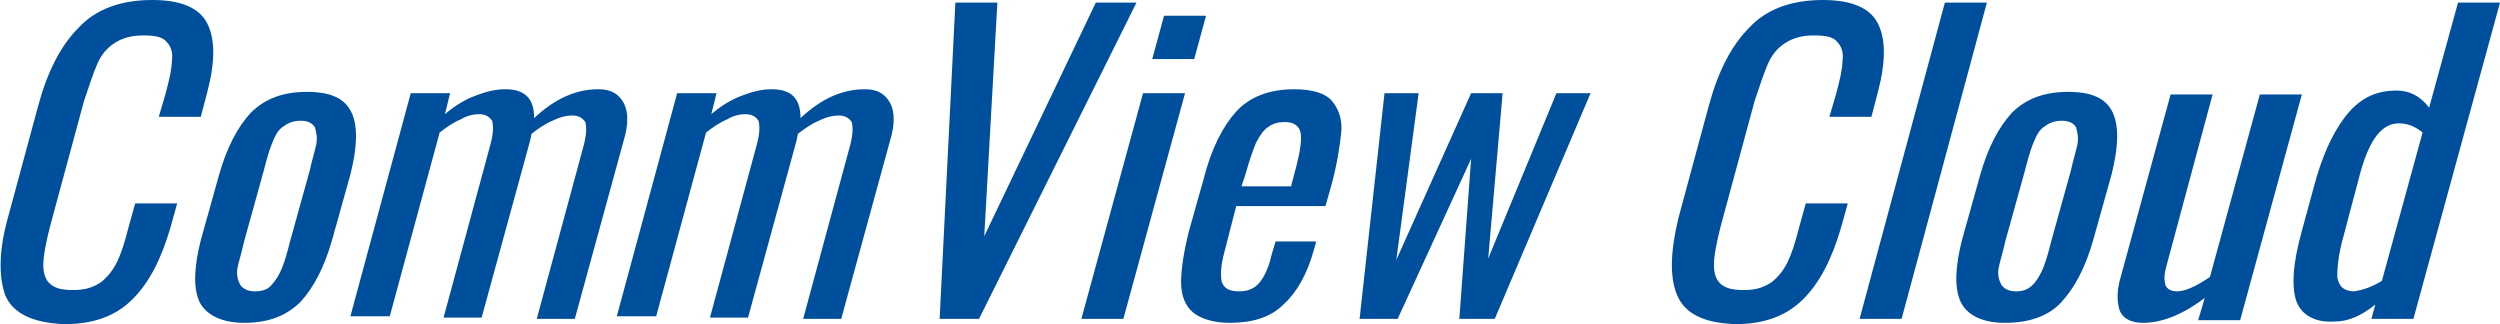 <?xml version="1.0" encoding="utf-8"?>
<!-- Generator: Adobe Illustrator 22.0.1, SVG Export Plug-In . SVG Version: 6.00 Build 0)  -->
<svg version="1.1" id="Layer_1" xmlns="http://www.w3.org/2000/svg" xmlns:xlink="http://www.w3.org/1999/xlink" x="0px" y="0px"
	 viewBox="0 0 190.5 24.7" style="enable-background:new 0 0 190.5 24.7;" xml:space="preserve">
<style type="text/css">
	.st0{enable-background:new    ;}
	.st1{fill:#004F9D;}
</style>
<g class="st0">
	<path class="st1" d="M0.4,22.5c-0.5-1.4-0.5-3.4,0.2-5.9l2.3-8.5c0.7-2.6,1.7-4.6,3.1-6C7.3,0.7,9.2,0,11.6,0
		c2.2,0,3.6,0.6,4.2,1.8s0.6,2.9,0,5.2l-0.5,1.9h-3.2l0.5-1.7c0.3-1.1,0.5-2,0.5-2.6C13.2,4,13,3.5,12.7,3.2
		c-0.3-0.4-0.9-0.5-1.8-0.5S9.3,2.9,8.7,3.3c-0.6,0.4-1,0.9-1.3,1.6s-0.6,1.6-1,2.8l-2.6,9.6c-0.3,1.2-0.5,2.2-0.5,2.9
		c0,0.7,0.2,1.2,0.6,1.5c0.4,0.3,0.9,0.4,1.7,0.4c0.9,0,1.5-0.2,2.1-0.6c0.5-0.4,0.9-0.9,1.2-1.5s0.6-1.5,0.9-2.7l0.5-1.8h3.2
		L13,17.3c-0.7,2.4-1.6,4.2-2.9,5.5s-3,1.9-5.2,1.9C2.5,24.6,1,23.9,0.4,22.5z"/>
	<path class="st1" d="M15.2,23c-0.5-1.1-0.4-2.7,0.1-4.7l1.4-5c0.6-2.1,1.4-3.6,2.4-4.7C20.2,7.5,21.6,7,23.4,7
		c1.8,0,2.9,0.5,3.4,1.6s0.4,2.7-0.1,4.7l-1.4,5c-0.6,2.1-1.4,3.6-2.4,4.7c-1.1,1.1-2.5,1.6-4.3,1.6C16.9,24.6,15.7,24,15.2,23z
		 M20.7,21.7c0.3-0.3,0.6-0.8,0.8-1.3c0.2-0.5,0.4-1.2,0.6-2l1.5-5.4c0.2-0.9,0.4-1.5,0.5-2s0-0.9-0.1-1.3c-0.2-0.3-0.5-0.5-1.1-0.5
		s-1,0.2-1.4,0.5s-0.6,0.8-0.8,1.3c-0.2,0.5-0.4,1.2-0.6,2l-1.5,5.4c-0.2,0.9-0.4,1.5-0.5,2s0,0.9,0.2,1.3c0.2,0.3,0.6,0.5,1.1,0.5
		S20.4,22.1,20.7,21.7z"/>
	<path class="st1" d="M31.3,7.1h3l-0.4,1.6c0.7-0.6,1.5-1.1,2.3-1.4s1.5-0.5,2.3-0.5c1.5,0,2.2,0.7,2.2,2.2c1.6-1.5,3.2-2.2,4.9-2.2
		c0.9,0,1.5,0.3,1.9,1s0.4,1.7,0,3l-3.7,13.5h-2.9L44.5,11c0.2-0.8,0.2-1.3,0.1-1.7c-0.2-0.3-0.5-0.5-1-0.5c-0.4,0-0.9,0.1-1.5,0.4
		c-0.5,0.2-1.1,0.6-1.6,1l-0.1,0.5l-3.7,13.5h-2.9l3.6-13.3c0.2-0.8,0.2-1.3,0.1-1.7c-0.2-0.3-0.5-0.5-1-0.5c-0.4,0-0.9,0.1-1.4,0.4
		c-0.5,0.2-1.1,0.6-1.6,1l-3.8,14h-3L31.3,7.1z"/>
	<path class="st1" d="M51.6,7.1h3l-0.4,1.6c0.7-0.6,1.5-1.1,2.3-1.4s1.5-0.5,2.3-0.5C60.3,6.8,61,7.5,61,9c1.6-1.5,3.2-2.2,4.9-2.2
		c0.9,0,1.5,0.3,1.9,1s0.4,1.7,0,3l-3.7,13.5h-2.9L64.8,11c0.2-0.8,0.2-1.3,0.1-1.7c-0.2-0.3-0.5-0.5-1-0.5c-0.4,0-0.9,0.1-1.5,0.4
		c-0.5,0.2-1.1,0.6-1.6,1l-0.1,0.5L57,24.2h-2.9l3.6-13.3c0.2-0.8,0.2-1.3,0.1-1.7c-0.2-0.3-0.5-0.5-1-0.5c-0.4,0-0.9,0.1-1.4,0.4
		c-0.5,0.2-1.1,0.6-1.6,1l-3.8,14h-3L51.6,7.1z"/>
	<path class="st1" d="M72.8,0.2H76L75,18l8.5-17.8h3.1l-12,24.1h-3L72.8,0.2z"/>
	<path class="st1" d="M87.1,7.1h3.2l-4.7,17.2h-3.2L87.1,7.1z M88.7,1.2h3.2L91,4.5h-3.2L88.7,1.2z"/>
	<path class="st1" d="M90.9,23.8c-0.6-0.5-0.9-1.3-0.9-2.3s0.2-2.3,0.6-3.9l1.1-3.9c0.6-2.4,1.5-4.1,2.5-5.2s2.5-1.7,4.4-1.7
		c1.4,0,2.4,0.3,2.9,0.9s0.8,1.4,0.7,2.4c-0.1,1-0.3,2.4-0.8,4.2l-0.4,1.4h-6.8l-0.9,3.5C93,20.3,93,21,93.1,21.5
		c0.2,0.5,0.6,0.7,1.3,0.7s1.2-0.2,1.6-0.7s0.7-1.2,0.9-2.1l0.3-1h3.1l-0.2,0.7c-0.5,1.8-1.3,3.2-2.3,4.1c-1,1-2.4,1.4-4.1,1.4
		C92.5,24.6,91.5,24.3,90.9,23.8z M98.4,14.1l0.4-1.5c0.3-1.2,0.4-2,0.3-2.5s-0.5-0.8-1.2-0.8c-0.5,0-0.9,0.1-1.3,0.4
		c-0.3,0.2-0.6,0.6-0.9,1.2c-0.2,0.5-0.5,1.3-0.8,2.4l-0.3,0.9h3.8V14.1z"/>
	<path class="st1" d="M105.5,7.1h2.6l-1.7,12.7l5.7-12.7h2.4l-1.1,12.6l5.2-12.6h2.6l-7.3,17.2h-2.7l0.9-12.2l-5.6,12.2h-2.9
		L105.5,7.1z"/>
	<path class="st1" d="M127.8,22.5c-0.6-1.4-0.5-3.4,0.1-5.9l2.3-8.5c0.7-2.6,1.7-4.6,3.1-6c1.3-1.4,3.2-2.1,5.6-2.1
		c2.2,0,3.6,0.6,4.2,1.8c0.6,1.2,0.6,2.9,0,5.2l-0.5,1.9h-3.2l0.5-1.7c0.3-1.1,0.5-2,0.5-2.6c0.1-0.6-0.1-1.1-0.4-1.4
		c-0.3-0.4-0.9-0.5-1.8-0.5c-0.9,0-1.6,0.2-2.2,0.6c-0.6,0.4-1,0.9-1.3,1.6s-0.6,1.6-1,2.8l-2.6,9.6c-0.3,1.2-0.5,2.2-0.5,2.9
		c0,0.7,0.2,1.2,0.6,1.5c0.4,0.3,0.9,0.4,1.7,0.4c0.9,0,1.5-0.2,2.1-0.6c0.5-0.4,0.9-0.9,1.2-1.5s0.6-1.5,0.9-2.7l0.5-1.8h3.2
		l-0.5,1.8c-0.7,2.4-1.6,4.2-2.9,5.5c-1.3,1.3-3,1.9-5.2,1.9C129.8,24.6,128.4,23.9,127.8,22.5z"/>
	<path class="st1" d="M148.2,0.2h3.2l-6.5,24.1h-3.2L148.2,0.2z"/>
	<path class="st1" d="M149.4,23c-0.5-1.1-0.4-2.7,0.1-4.7l1.4-5c0.6-2.1,1.4-3.6,2.4-4.7c1.1-1.1,2.5-1.6,4.3-1.6s2.9,0.5,3.4,1.6
		s0.4,2.7-0.1,4.7l-1.4,5c-0.6,2.1-1.4,3.6-2.4,4.7s-2.5,1.6-4.3,1.6C151,24.6,149.9,24,149.4,23z M154.9,21.7
		c0.3-0.3,0.6-0.8,0.8-1.3s0.4-1.2,0.6-2l1.5-5.4c0.2-0.9,0.4-1.5,0.5-2s0-0.9-0.1-1.3c-0.2-0.3-0.5-0.5-1.1-0.5s-1,0.2-1.4,0.5
		s-0.6,0.8-0.8,1.3s-0.4,1.2-0.6,2l-1.5,5.4c-0.2,0.9-0.4,1.5-0.5,2s0,0.9,0.2,1.3c0.2,0.3,0.6,0.5,1.1,0.5S154.5,22.1,154.9,21.7z"
		/>
	<path class="st1" d="M161.5,23.6c-0.2-0.7-0.2-1.5,0.1-2.5l3.8-13.9h3.2l-3.5,13c-0.2,0.7-0.2,1.1-0.1,1.5c0.1,0.3,0.4,0.5,0.9,0.5
		c0.6,0,1.5-0.4,2.5-1.1l3.8-13.9h3.2l-4.7,17.2h-3.2l0.5-1.7c-1.7,1.3-3.3,1.9-4.7,1.9C162.3,24.6,161.7,24.2,161.5,23.6z"/>
	<path class="st1" d="M175,23c-0.4-1.1-0.3-2.9,0.4-5.4l0.9-3.3c0.6-2.3,1.4-4.1,2.4-5.4s2.2-2,3.9-2c1,0,1.8,0.4,2.5,1.3l2.2-8h3.2
		l-6.6,24.1h-3.2l0.3-1.1c-1.1,0.9-2.1,1.3-3.1,1.3C176.4,24.6,175.4,24,175,23z M181.5,21.4l3.1-11.3c-0.6-0.5-1.2-0.7-1.8-0.7
		c-1.3,0-2.2,1.2-2.9,3.6l-1.3,4.9c-0.4,1.4-0.5,2.4-0.5,3.2c0.1,0.7,0.5,1.1,1.3,1.1C180,22.1,180.7,21.9,181.5,21.4z"/>
</g>
</svg>
